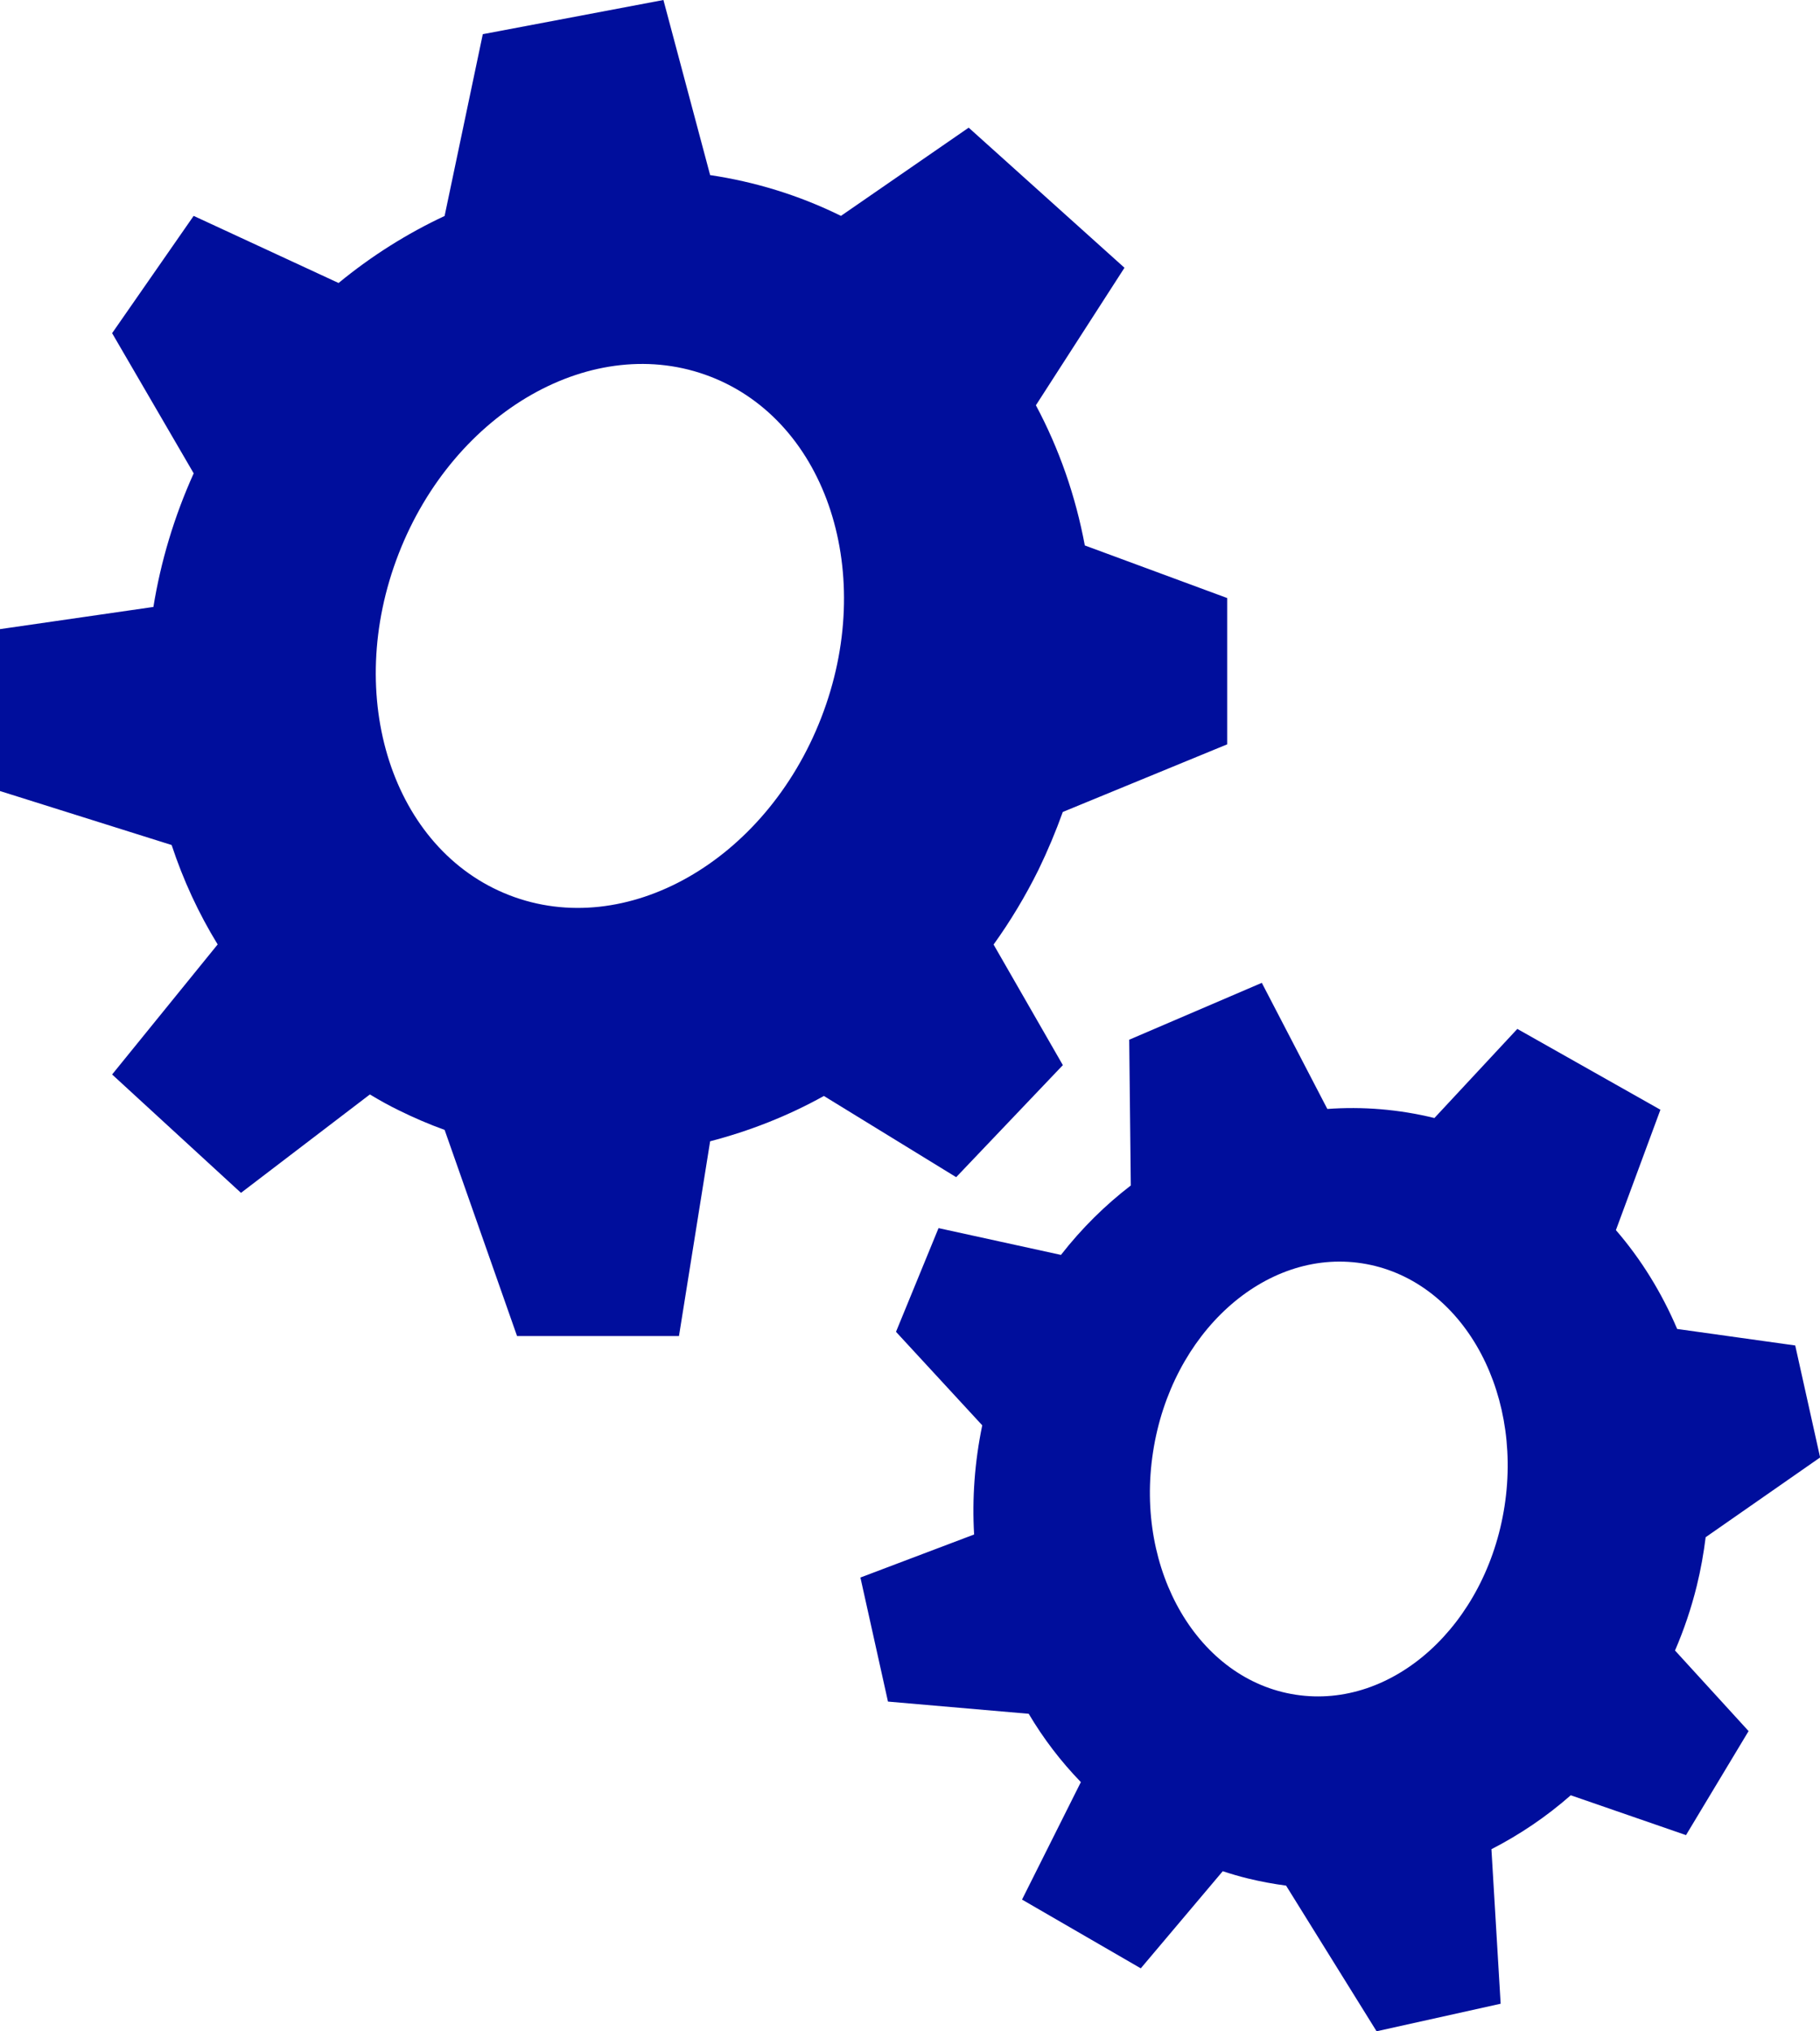 <?xml version="1.0" encoding="utf-8"?>
<!-- Generator: Adobe Illustrator 16.0.4, SVG Export Plug-In . SVG Version: 6.00 Build 0)  -->
<!DOCTYPE svg PUBLIC "-//W3C//DTD SVG 1.1//EN" "http://www.w3.org/Graphics/SVG/1.1/DTD/svg11.dtd">
<svg version="1.1" fill="rgb(0, 14, 156)" xmlns="http://www.w3.org/2000/svg" xmlns:xlink="http://www.w3.org/1999/xlink" x="0px" y="0px"
	 width="28.797px" height="32.141px" viewBox="0 0 28.797 32.141" enable-background="new 0 0 28.797 32.141" xml:space="preserve">
<g id="Fondo_1_" display="none">
	<rect id="Fondo" x="-423.003" y="-763.322" display="inline" fill="#FB6E92" width="1000" height="2438.351"/>
</g>
<g id="Guias">
</g>
<g id="Icons">
	<g display="none" opacity="0.2">
		<path display="inline" fill="#FFFFFF" d="M-12.994,713.198c-11.282,3.636-35.885,28.281-38.51,36.153
			c-2.621,7.851,12.065,36.154,18.865,37.705c6.793,1.59,56.584-20.437,58.154-28.284C27.086,750.901-1.712,709.52-12.994,713.198z"
			/>
		<path display="inline" fill="#FFFFFF" d="M89.975,633.039c-10.498,0.494-88.546,59.727-88.034,69.146
			c0.519,9.423,29.36,46.629,37.729,47.951c8.363,1.301,70.221-78.341,72.307-88.814
			C114.062,650.826,100.446,632.501,89.975,633.039z"/>
		<path display="inline" fill="#FFFFFF" d="M404.909,346.596c-10.932-15.146-35.498-16.26-56.115-3.017
			c-7.869-4.009-17.022-7.232-27.767-9.215c0,0-391.393,317.516-477.854,378.833c0,0-3.302,7.003-8.776,18.407
			c98.109,68.715,86.957,120.568,86.957,120.568c-27.149-66.916-95.885-102.037-95.905-102.037
			c-24.626,50.699-68.835,139.307-92.308,172.113c0,0-0.04,18.016,22.025,29.48c0,0,150.072-101.024,193.329-109.639
			c0,0,23.883-23.283,60.697-58.922c-20.121,10.308-43.197,20.062-52.827,20.658c-16.772,1.054-36.153-39.437-34.583-53.775
			c1.57-14.338,153.521-139.574,176.038-137.984c22.54,1.57,29.875,22.519,30.414,37.725c0.205,6.549-13.655,26.547-30.414,48.013
			c113.261-108.668,256.185-243.842,297.086-273.84c0,0,0.414-10.661-3.14-24.688C409.451,383.928,415.464,361.264,404.909,346.596z
			 M-210.495,929.192c0,0-2.542-32.478-33.638-43.817C-244.133,885.374-191.904,861.739-210.495,929.192z"/>
	</g>
	<path d="M17.165,8.631v0.002c-0.146-0.783-0.406-1.531-0.775-2.221h0.001l1.401-2.175L15.327,2.02l-2.021,1.396
		c-0.669-0.33-1.368-0.541-2.074-0.646h0.004L10.497,0L7.639,0.541L7.035,3.416h0.003c-0.595,0.278-1.16,0.633-1.681,1.062l0,0
		L3.064,3.416l-1.29,1.856l1.29,2.217l0.002-0.002C2.753,8.18,2.542,8.893,2.427,9.605V9.604L0,9.955v2.562l2.715,0.854v-0.002
		c0.183,0.555,0.427,1.084,0.73,1.577l-0.001-0.002l-1.67,2.058l2.039,1.873l2.038-1.556v-0.002
		c0.151,0.091,0.304,0.177,0.463,0.254c0.237,0.117,0.478,0.22,0.721,0.308l1.146,3.262h2.562l0.493-3.082l0,0
		c0.622-0.162,1.228-0.399,1.8-0.717l0,0l2.093,1.285l1.688-1.773l-1.096-1.908c0.263-0.366,0.502-0.762,0.71-1.182
		c0.147-0.303,0.274-0.607,0.385-0.916l0,0l2.601-1.07V9.463L17.165,8.631z M8.056,14.164c-1.846-0.718-2.629-3.136-1.749-5.4
		c0.88-2.265,3.091-3.521,4.937-2.803c1.847,0.717,2.629,3.135,1.749,5.399C12.112,13.627,9.902,14.883,8.056,14.164z"/>
	<path d="M26.538,21.029v0.002c-0.244-0.573-0.57-1.104-0.971-1.567h0.001l0.704-1.904l-2.264-1.279l-1.312,1.41
		c-0.567-0.139-1.14-0.184-1.698-0.143h0.004l-1.037-1.996l-2.098,0.9l0.025,2.305h0.002c-0.408,0.313-0.781,0.682-1.107,1.1l0,0
		l-1.937-0.424l-0.673,1.641l1.365,1.48v-0.002c-0.121,0.582-0.162,1.164-0.129,1.729l0,0l-1.799,0.681l0.436,1.963l2.225,0.193
		v-0.003c0.234,0.396,0.512,0.759,0.827,1.084l0,0l-0.931,1.859l1.879,1.088l1.297-1.537l0,0c0.131,0.043,0.262,0.082,0.398,0.115
		c0.2,0.049,0.402,0.086,0.604,0.113l1.432,2.305l1.963-0.436l-0.146-2.447v0.002c0.448-0.23,0.872-0.516,1.257-0.855v0.002
		l1.822,0.63l0.99-1.646l-1.164-1.275c0.141-0.327,0.257-0.668,0.345-1.026c0.063-0.256,0.108-0.512,0.14-0.767l0,0l1.811-1.262
		l-0.394-1.772L26.538,21.029z M20.5,26.816c-1.535-0.235-2.547-1.955-2.256-3.84c0.289-1.885,1.77-3.223,3.305-2.986
		c1.537,0.237,2.547,1.955,2.257,3.841C23.516,25.715,22.038,27.053,20.5,26.816z"/>
</g>
</svg>
